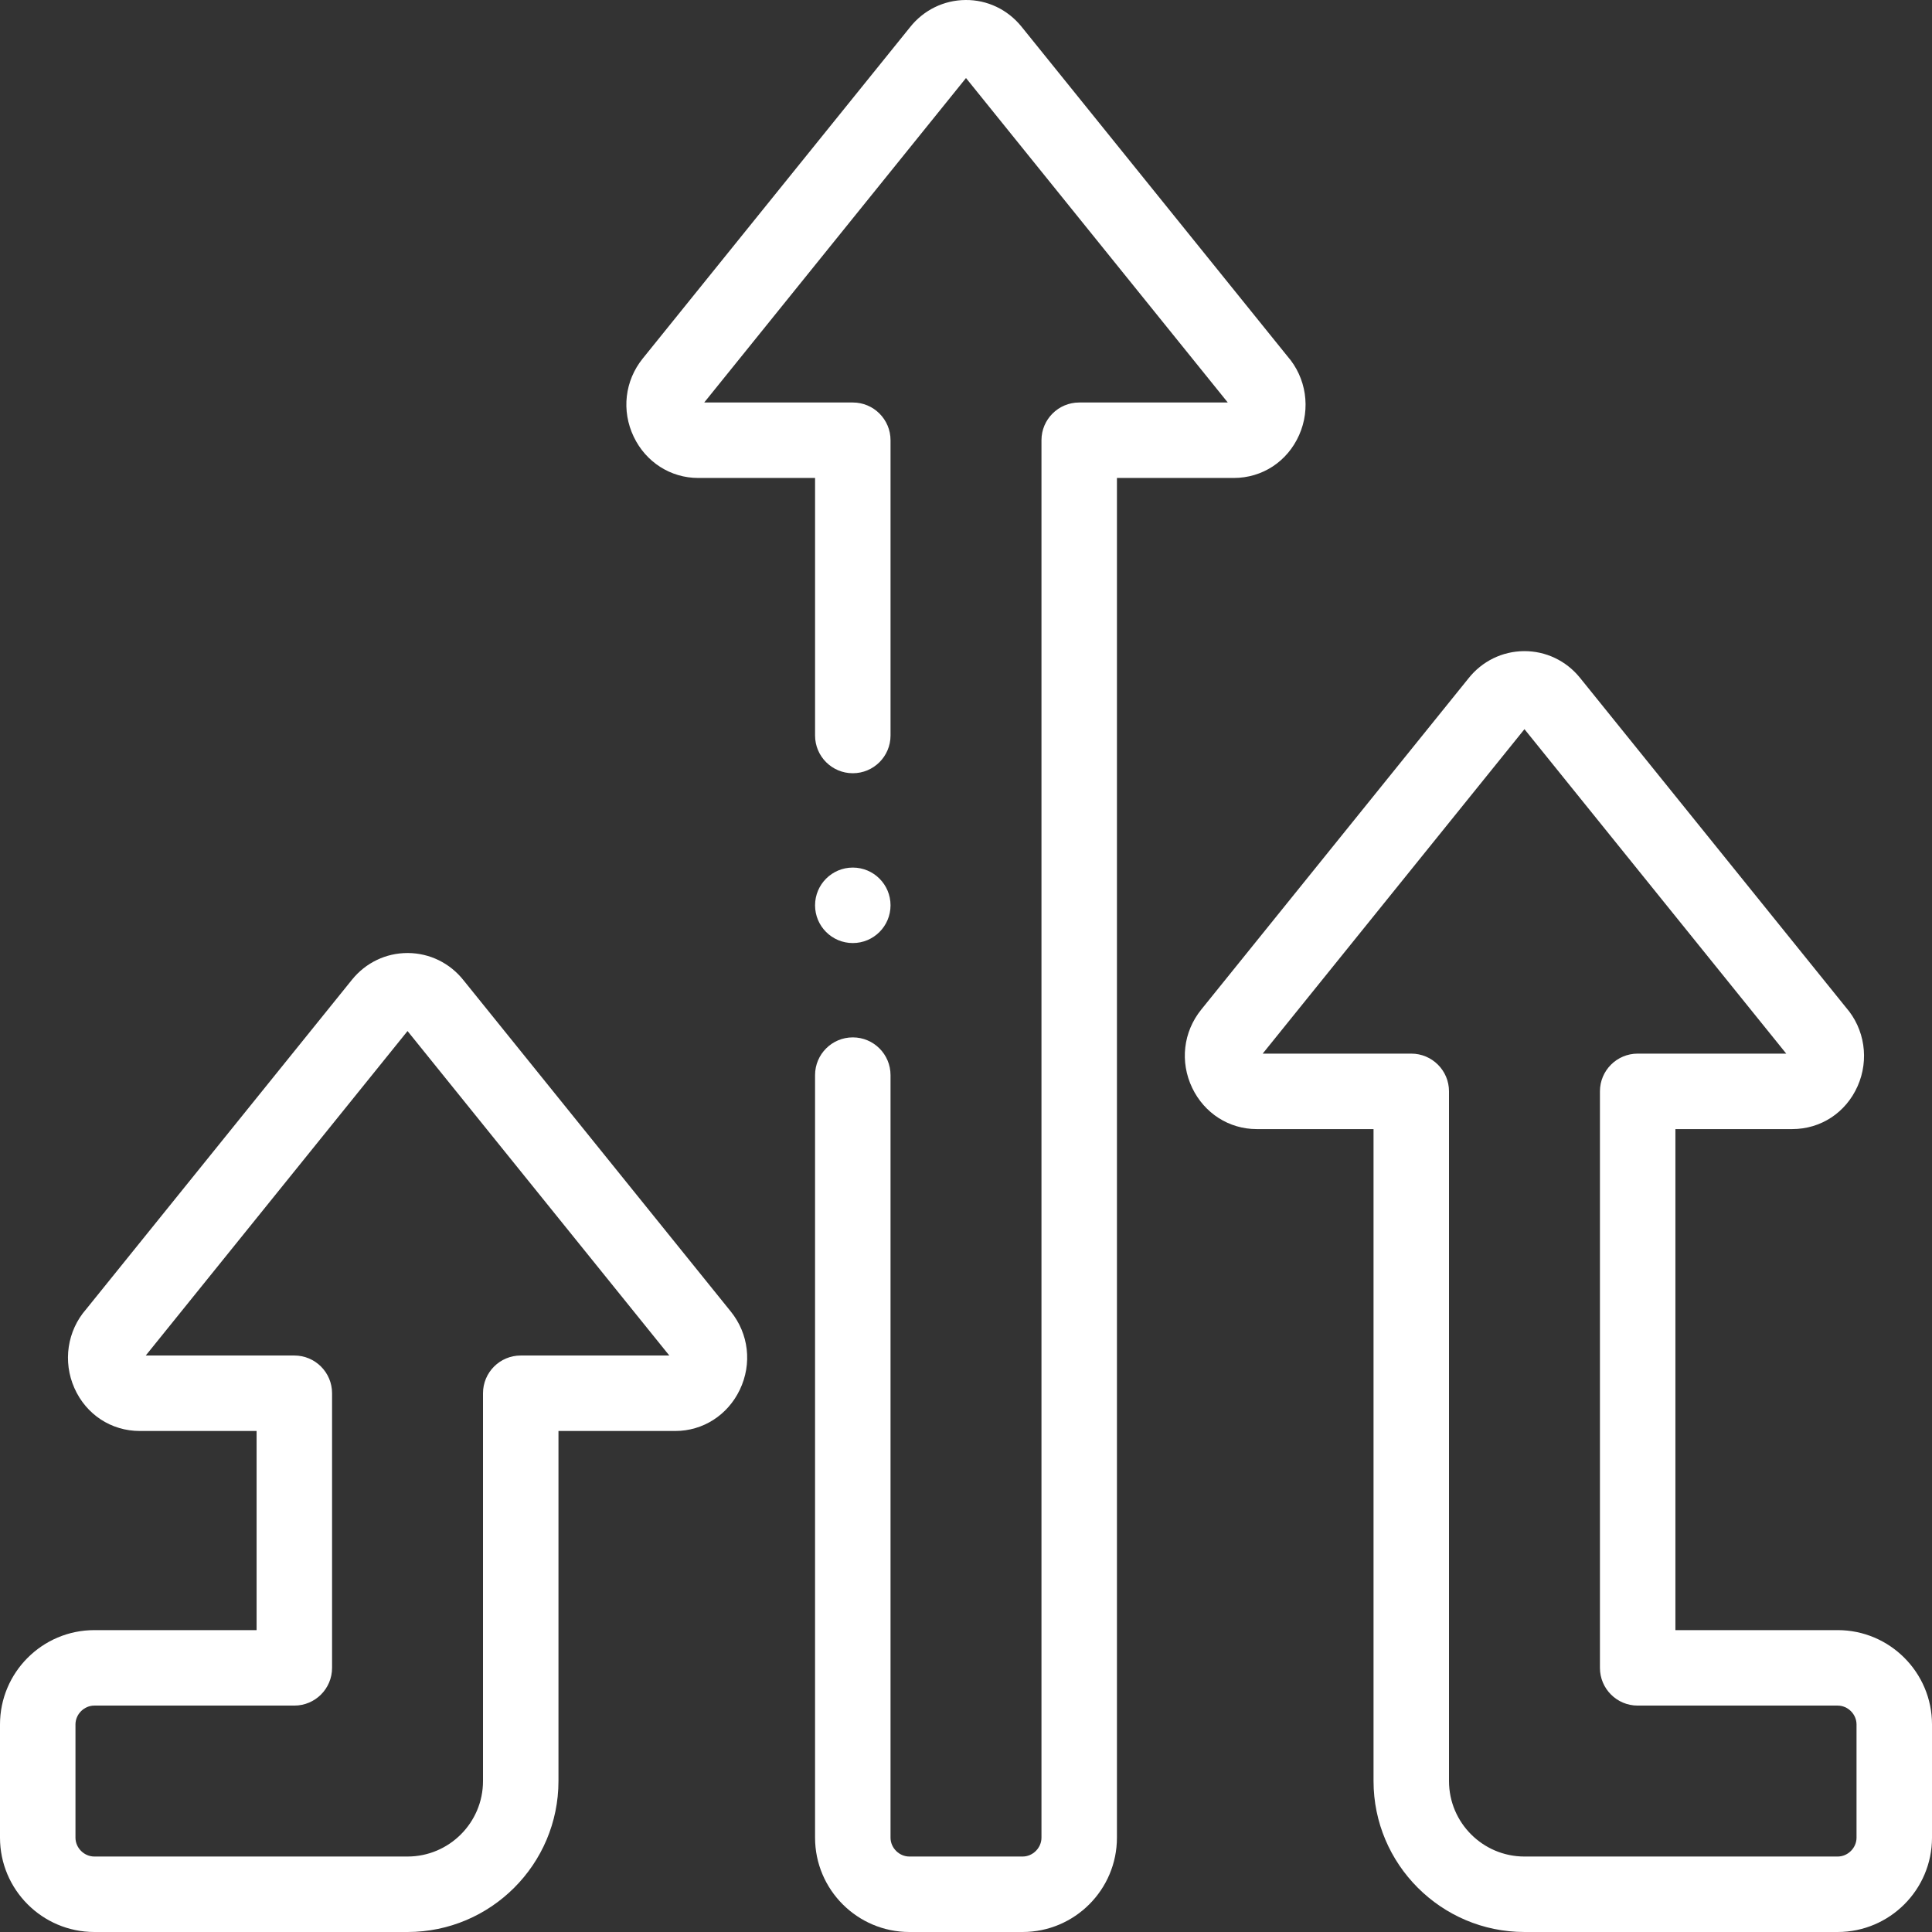 <svg id="Capa_1" enable-background="new 0 0 512.002 512.002" height="512" fill="white" viewBox="0 0 512.002 512.002" width="512" xmlns="http://www.w3.org/2000/svg"><rect x="0" y="0" width="512.002" height="512.002" fill="#333333" stroke="none"/><g><g><path d="m344.29 115.286c3.11-7.013 1.889-15.165-3.1-20.869l-70.481-87.357c-3.659-4.528-9.075-7.118-14.837-7.059-5.757.042-11.114 2.674-14.712 7.223l-70.821 87.777c-4.77 5.905-5.688 13.851-2.397 20.736 3.223 6.743 9.775 10.93 17.095 10.929h.011 30.953v68.25c0 5.523 4.477 10 10 10s10-4.477 10-10v-78.25c0-5.523-4.477-10-10-10h-39.375l69.374-85.985 69.375 85.986h-39.374c-5.523 0-10 4.477-10 10v370.335c0 2.71-2.29 5-5 5h-30.001c-2.71 0-5-2.29-5-5v-202.085c0-5.523-4.477-10-10-10s-10 4.477-10 10v202.085c0 13.785 11.215 25 25 25h30.001c13.785 0 25-11.215 25-25v-360.335h30.951c7.581 0 14.225-4.361 17.338-11.381z"/><path d="m487.002 432.001h-43v-132.778h30.951c7.581 0 14.225-4.361 17.337-11.381 3.11-7.013 1.889-15.165-3.1-20.868l-70.48-87.356c-3.659-4.529-9.079-7.102-14.837-7.06-5.757.042-11.114 2.673-14.712 7.222l-70.822 87.779c-4.77 5.906-5.688 13.851-2.396 20.736 3.223 6.742 9.775 10.929 17.095 10.929h.011 30.953v172.778c0 22.056 17.944 40 40 40h83c13.785 0 25-11.215 25-25v-30c0-13.786-11.215-25.001-25-25.001zm5 55.001c0 2.71-2.29 5-5 5h-83c-11.028 0-20-8.972-20-20v-182.779c0-5.523-4.477-10-10-10h-39.375l69.375-85.985 69.374 85.985h-39.373c-5.523 0-10 4.477-10 10v152.778c0 5.523 4.477 10 10 10h53c2.71 0 5 2.29 5 5v30.001z"/><path d="m122.842 259.783c-3.598-4.549-8.956-7.18-14.712-7.222-.047 0-.093 0-.139 0-5.718 0-11.069 2.568-14.702 7.065l-70.477 87.352c-4.988 5.703-6.209 13.855-3.1 20.868 3.113 7.021 9.756 11.381 17.337 11.381h30.951v52.775h-43c-13.785 0-25 11.215-25 25v30c0 13.785 11.215 25 25 25h83c22.056 0 40-17.944 40-40v-92.775h30.947.01c7.326 0 13.879-4.188 17.102-10.93 3.291-6.885 2.373-14.831-2.394-20.731zm15.159 99.443c-5.523 0-10 4.477-10 10v102.775c0 11.028-8.972 20-20 20h-83.001c-2.71 0-5-2.29-5-5v-30c0-2.71 2.29-5 5-5h53c5.523 0 10-4.477 10-10v-72.775c0-5.523-4.477-10-10-10h-39.374l69.375-85.986 69.375 85.986z"/><path d="m226.001 249.92c5.523 0 10-4.477 10-10v-.007c0-5.523-4.477-9.996-10-9.996s-10 4.48-10 10.003 4.477 10 10 10z"/></g></g></svg>
